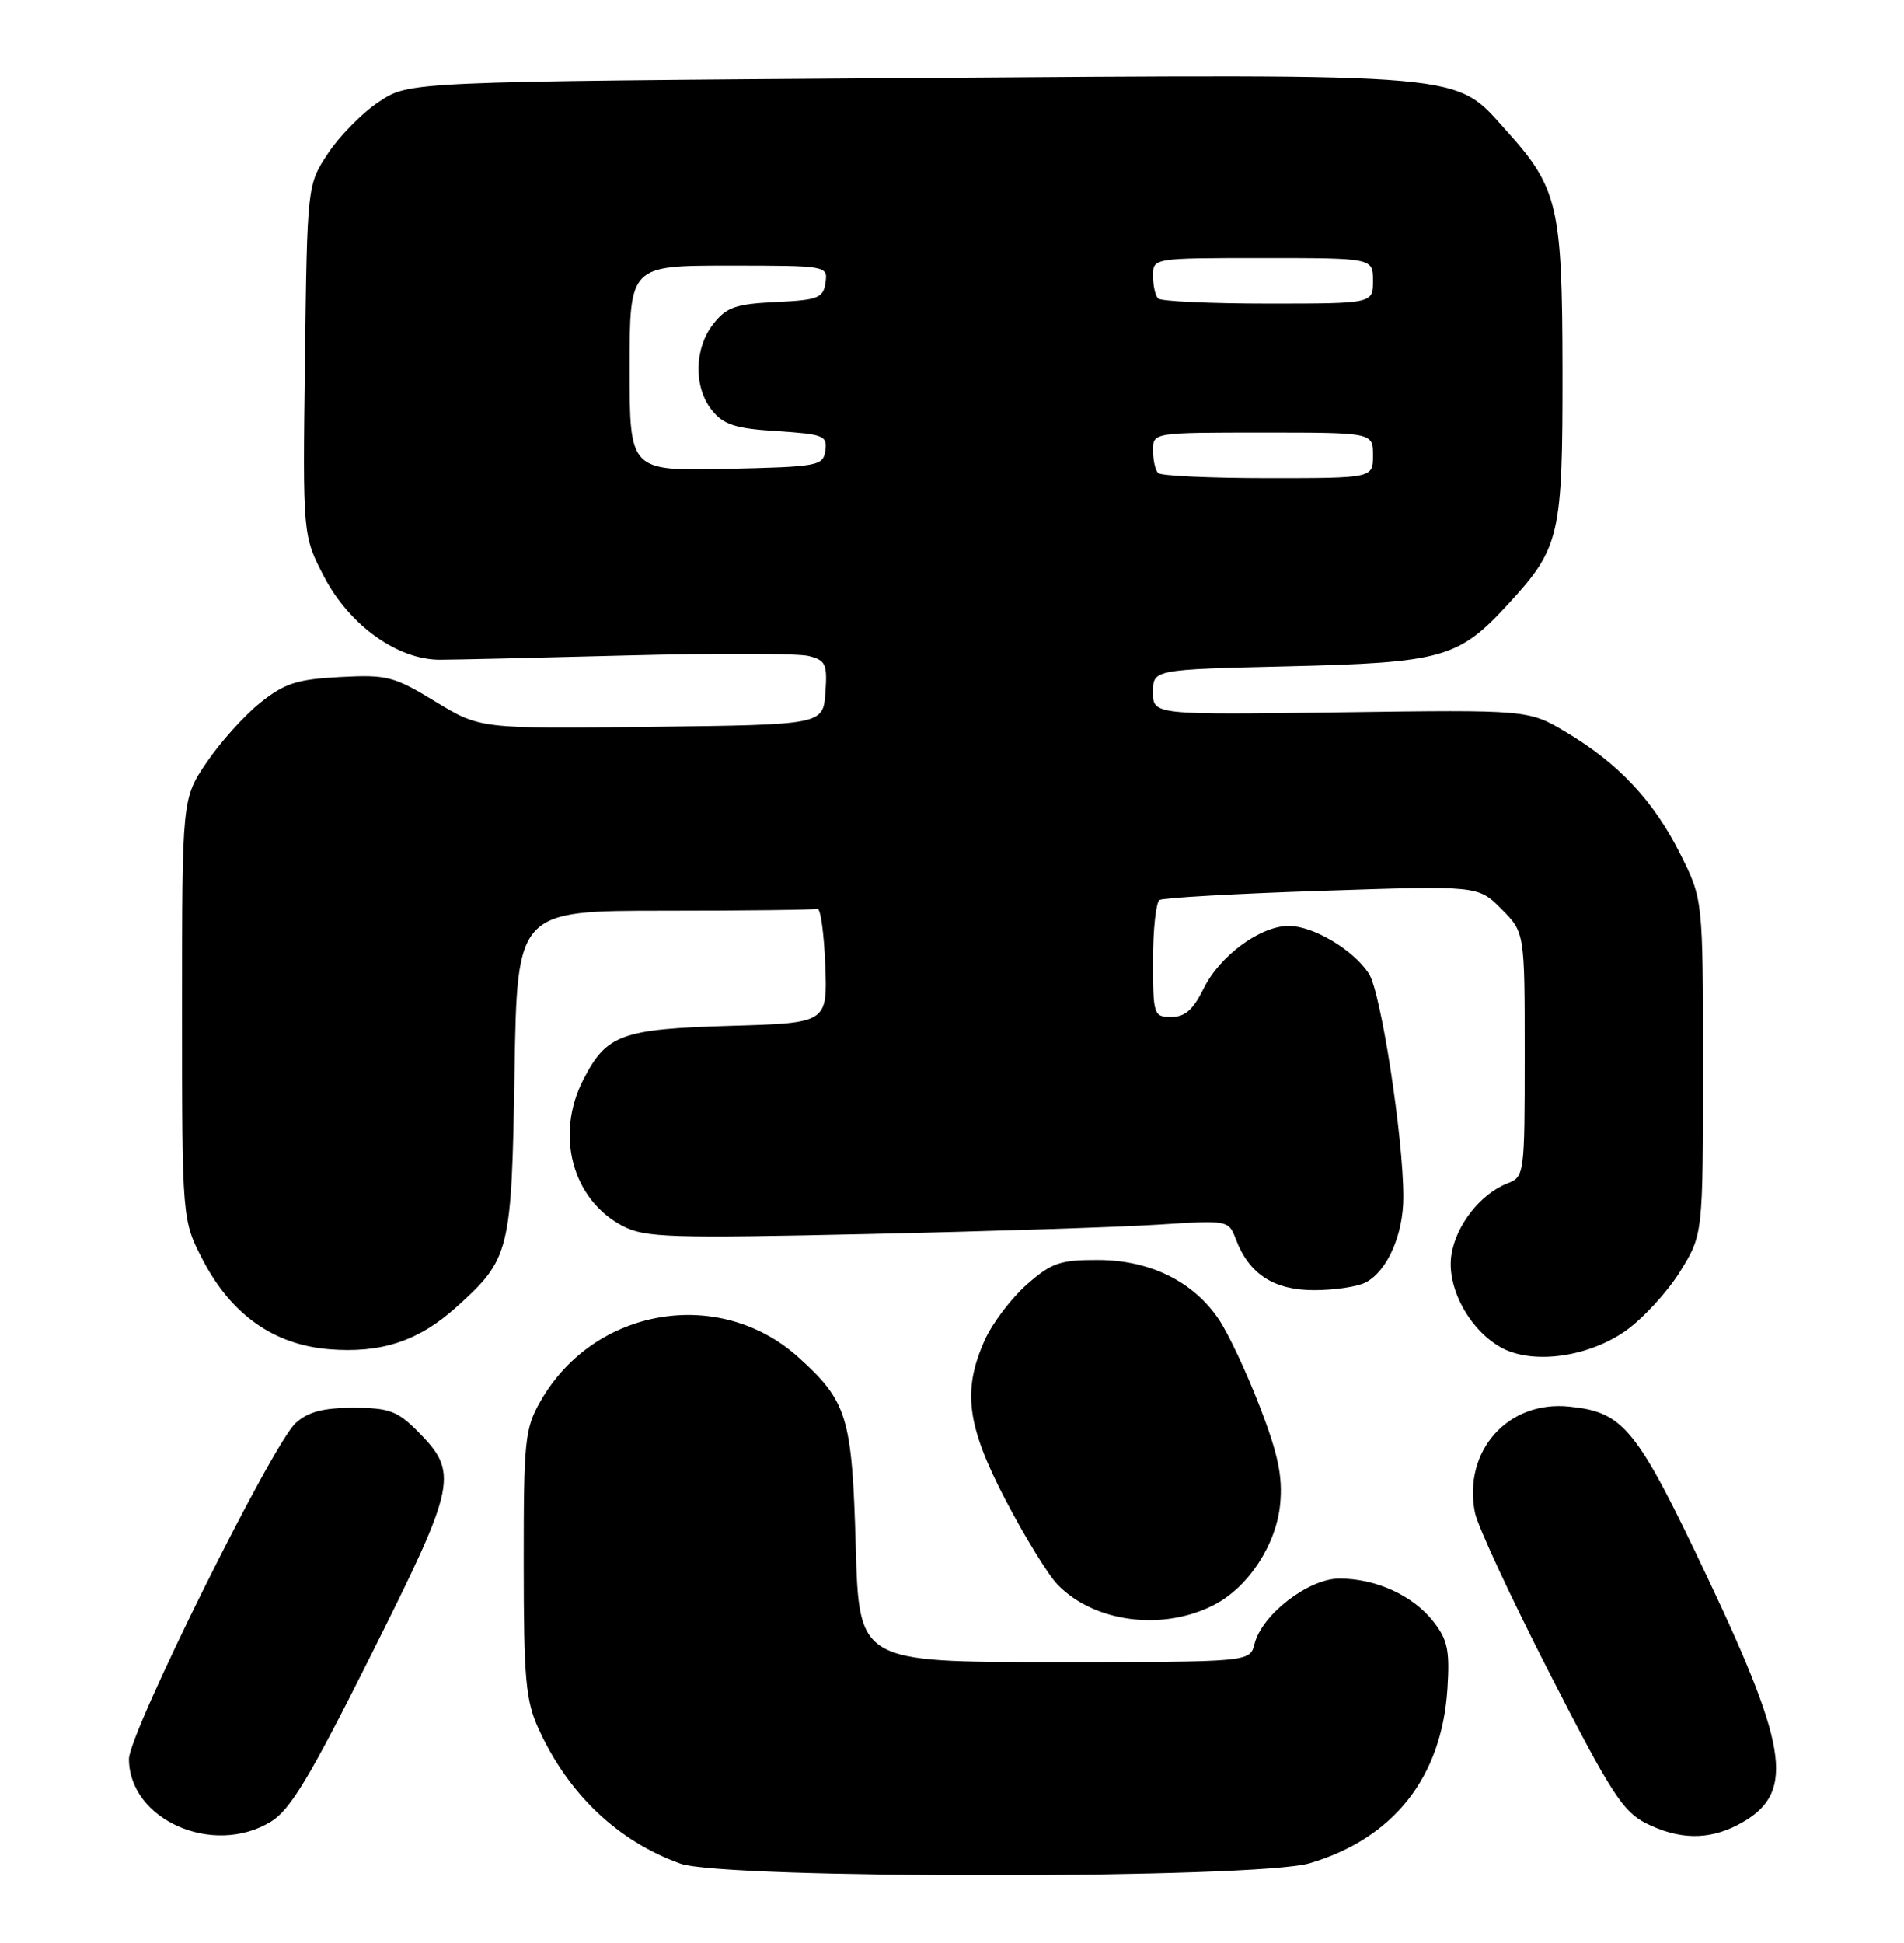 <?xml version="1.0" encoding="UTF-8" standalone="no"?>
<!DOCTYPE svg PUBLIC "-//W3C//DTD SVG 1.1//EN" "http://www.w3.org/Graphics/SVG/1.1/DTD/svg11.dtd" >
<svg xmlns="http://www.w3.org/2000/svg" xmlns:xlink="http://www.w3.org/1999/xlink" version="1.1" viewBox="0 0 251 256">
 <g >
 <path fill="currentColor"
d=" M 172.65 245.51 C 183.73 242.22 190.07 234.19 190.81 222.50 C 191.13 217.43 190.84 216.06 188.93 213.63 C 186.23 210.21 181.38 208.00 176.57 208.00 C 172.51 208.00 166.35 212.74 165.38 216.61 C 164.78 219.00 164.78 219.00 139.01 219.00 C 113.24 219.00 113.24 219.00 112.81 203.75 C 112.32 186.69 111.71 184.68 105.27 178.86 C 94.87 169.47 78.32 172.26 71.27 184.60 C 69.19 188.23 69.03 189.72 69.04 206.00 C 69.04 221.15 69.30 224.07 70.98 227.76 C 74.89 236.38 81.45 242.61 89.70 245.56 C 95.50 247.63 165.66 247.59 172.65 245.51 Z  M 35.70 240.04 C 38.28 238.47 40.85 234.19 49.03 217.84 C 60.27 195.38 60.53 194.08 54.96 188.50 C 52.37 185.91 51.23 185.50 46.59 185.50 C 42.62 185.50 40.63 186.02 38.99 187.50 C 35.91 190.27 17.00 228.35 17.00 231.77 C 17.00 239.78 28.09 244.68 35.70 240.04 Z  M 229.02 240.49 C 236.67 236.53 236.01 230.93 225.21 208.11 C 215.75 188.13 214.09 186.07 206.86 185.34 C 198.77 184.51 192.82 191.21 194.44 199.32 C 194.79 201.07 199.22 210.60 204.29 220.50 C 212.32 236.19 213.95 238.72 217.00 240.25 C 221.30 242.40 225.18 242.47 229.02 240.49 Z  M 160.05 211.47 C 164.58 209.13 168.24 203.54 168.76 198.20 C 169.11 194.55 168.50 191.63 166.07 185.33 C 164.34 180.85 161.92 175.69 160.68 173.86 C 157.31 168.85 151.60 166.04 144.78 166.02 C 139.75 166.00 138.63 166.39 135.38 169.24 C 133.35 171.02 130.87 174.29 129.86 176.49 C 126.83 183.18 127.42 187.81 132.59 197.71 C 135.12 202.54 138.19 207.54 139.43 208.81 C 144.26 213.80 153.30 214.96 160.05 211.47 Z  M 214.30 175.36 C 216.58 173.75 219.81 170.24 221.48 167.55 C 224.50 162.66 224.50 162.66 224.50 140.58 C 224.50 118.50 224.50 118.50 221.50 112.52 C 217.98 105.51 213.39 100.61 206.48 96.49 C 201.50 93.52 201.50 93.52 176.75 93.86 C 152.00 94.20 152.00 94.20 152.00 91.21 C 152.00 88.22 152.00 88.22 169.75 87.80 C 190.19 87.31 192.27 86.72 198.83 79.59 C 205.66 72.16 206.00 70.66 205.98 48.78 C 205.95 27.13 205.40 24.77 198.54 17.17 C 191.62 9.51 194.55 9.77 120.11 10.29 C 53.96 10.76 53.96 10.76 49.99 13.39 C 47.80 14.83 44.78 17.89 43.26 20.18 C 40.50 24.35 40.50 24.35 40.20 47.46 C 39.90 70.58 39.90 70.58 42.74 76.02 C 46.08 82.40 52.42 86.94 58.00 86.93 C 59.92 86.93 71.07 86.67 82.78 86.36 C 94.48 86.05 105.19 86.08 106.58 86.43 C 108.86 87.00 109.08 87.49 108.81 91.28 C 108.50 95.50 108.50 95.50 85.90 95.77 C 63.30 96.04 63.30 96.04 57.40 92.45 C 51.92 89.11 51.02 88.88 44.81 89.21 C 39.14 89.51 37.53 90.03 34.31 92.60 C 32.21 94.27 29.04 97.80 27.25 100.44 C 24.00 105.23 24.00 105.23 24.00 133.00 C 24.00 160.77 24.00 160.77 26.79 166.12 C 30.51 173.23 36.11 177.18 43.35 177.78 C 50.24 178.35 55.22 176.70 60.20 172.20 C 67.23 165.85 67.44 164.99 67.83 141.25 C 68.17 120.00 68.17 120.00 87.59 120.00 C 98.26 120.00 107.34 119.89 107.75 119.75 C 108.16 119.61 108.63 122.94 108.79 127.15 C 109.08 134.80 109.08 134.80 96.29 135.17 C 81.93 135.59 79.97 136.30 76.92 142.21 C 73.13 149.54 75.44 158.11 82.14 161.57 C 85.03 163.07 88.44 163.18 114.44 162.60 C 130.42 162.25 147.65 161.69 152.73 161.36 C 161.91 160.77 161.97 160.78 162.92 163.29 C 164.67 167.89 167.92 170.00 173.25 170.00 C 175.94 170.00 179.00 169.54 180.06 168.97 C 182.90 167.45 185.00 162.68 185.00 157.74 C 185.00 149.87 182.04 130.71 180.45 128.28 C 178.38 125.13 173.13 122.01 169.90 122.00 C 166.14 122.00 160.79 125.94 158.67 130.26 C 157.30 133.04 156.22 134.00 154.42 134.00 C 152.08 134.00 152.00 133.76 152.00 126.56 C 152.00 122.47 152.39 118.88 152.86 118.59 C 153.33 118.30 162.97 117.75 174.28 117.38 C 194.85 116.69 194.85 116.69 197.92 119.77 C 201.00 122.85 201.00 122.85 201.00 138.95 C 201.00 154.72 200.95 155.07 198.75 155.92 C 195.21 157.28 191.97 161.38 191.34 165.29 C 190.65 169.54 193.63 175.16 197.84 177.53 C 201.93 179.84 209.30 178.87 214.30 175.36 Z  M 152.67 62.33 C 152.30 61.97 152.00 60.62 152.00 59.33 C 152.00 57.00 152.00 57.00 166.50 57.00 C 181.00 57.00 181.00 57.00 181.00 60.00 C 181.00 63.00 181.00 63.00 167.17 63.00 C 159.56 63.00 153.03 62.70 152.67 62.33 Z  M 83.00 48.53 C 83.00 35.00 83.00 35.00 96.07 35.00 C 109.05 35.00 109.14 35.02 108.82 37.25 C 108.53 39.27 107.86 39.53 102.29 39.80 C 96.98 40.05 95.77 40.47 94.04 42.68 C 91.49 45.91 91.42 51.06 93.87 54.08 C 95.39 55.97 96.95 56.47 102.42 56.81 C 108.56 57.21 109.08 57.41 108.80 59.37 C 108.51 61.40 107.89 61.51 95.75 61.78 C 83.00 62.06 83.00 62.06 83.00 48.53 Z  M 152.67 39.33 C 152.30 38.97 152.00 37.62 152.00 36.33 C 152.00 34.00 152.00 34.00 166.50 34.00 C 181.00 34.00 181.00 34.00 181.00 37.00 C 181.00 40.00 181.00 40.00 167.17 40.00 C 159.56 40.00 153.03 39.70 152.67 39.33 Z "/>
</g>
</svg>